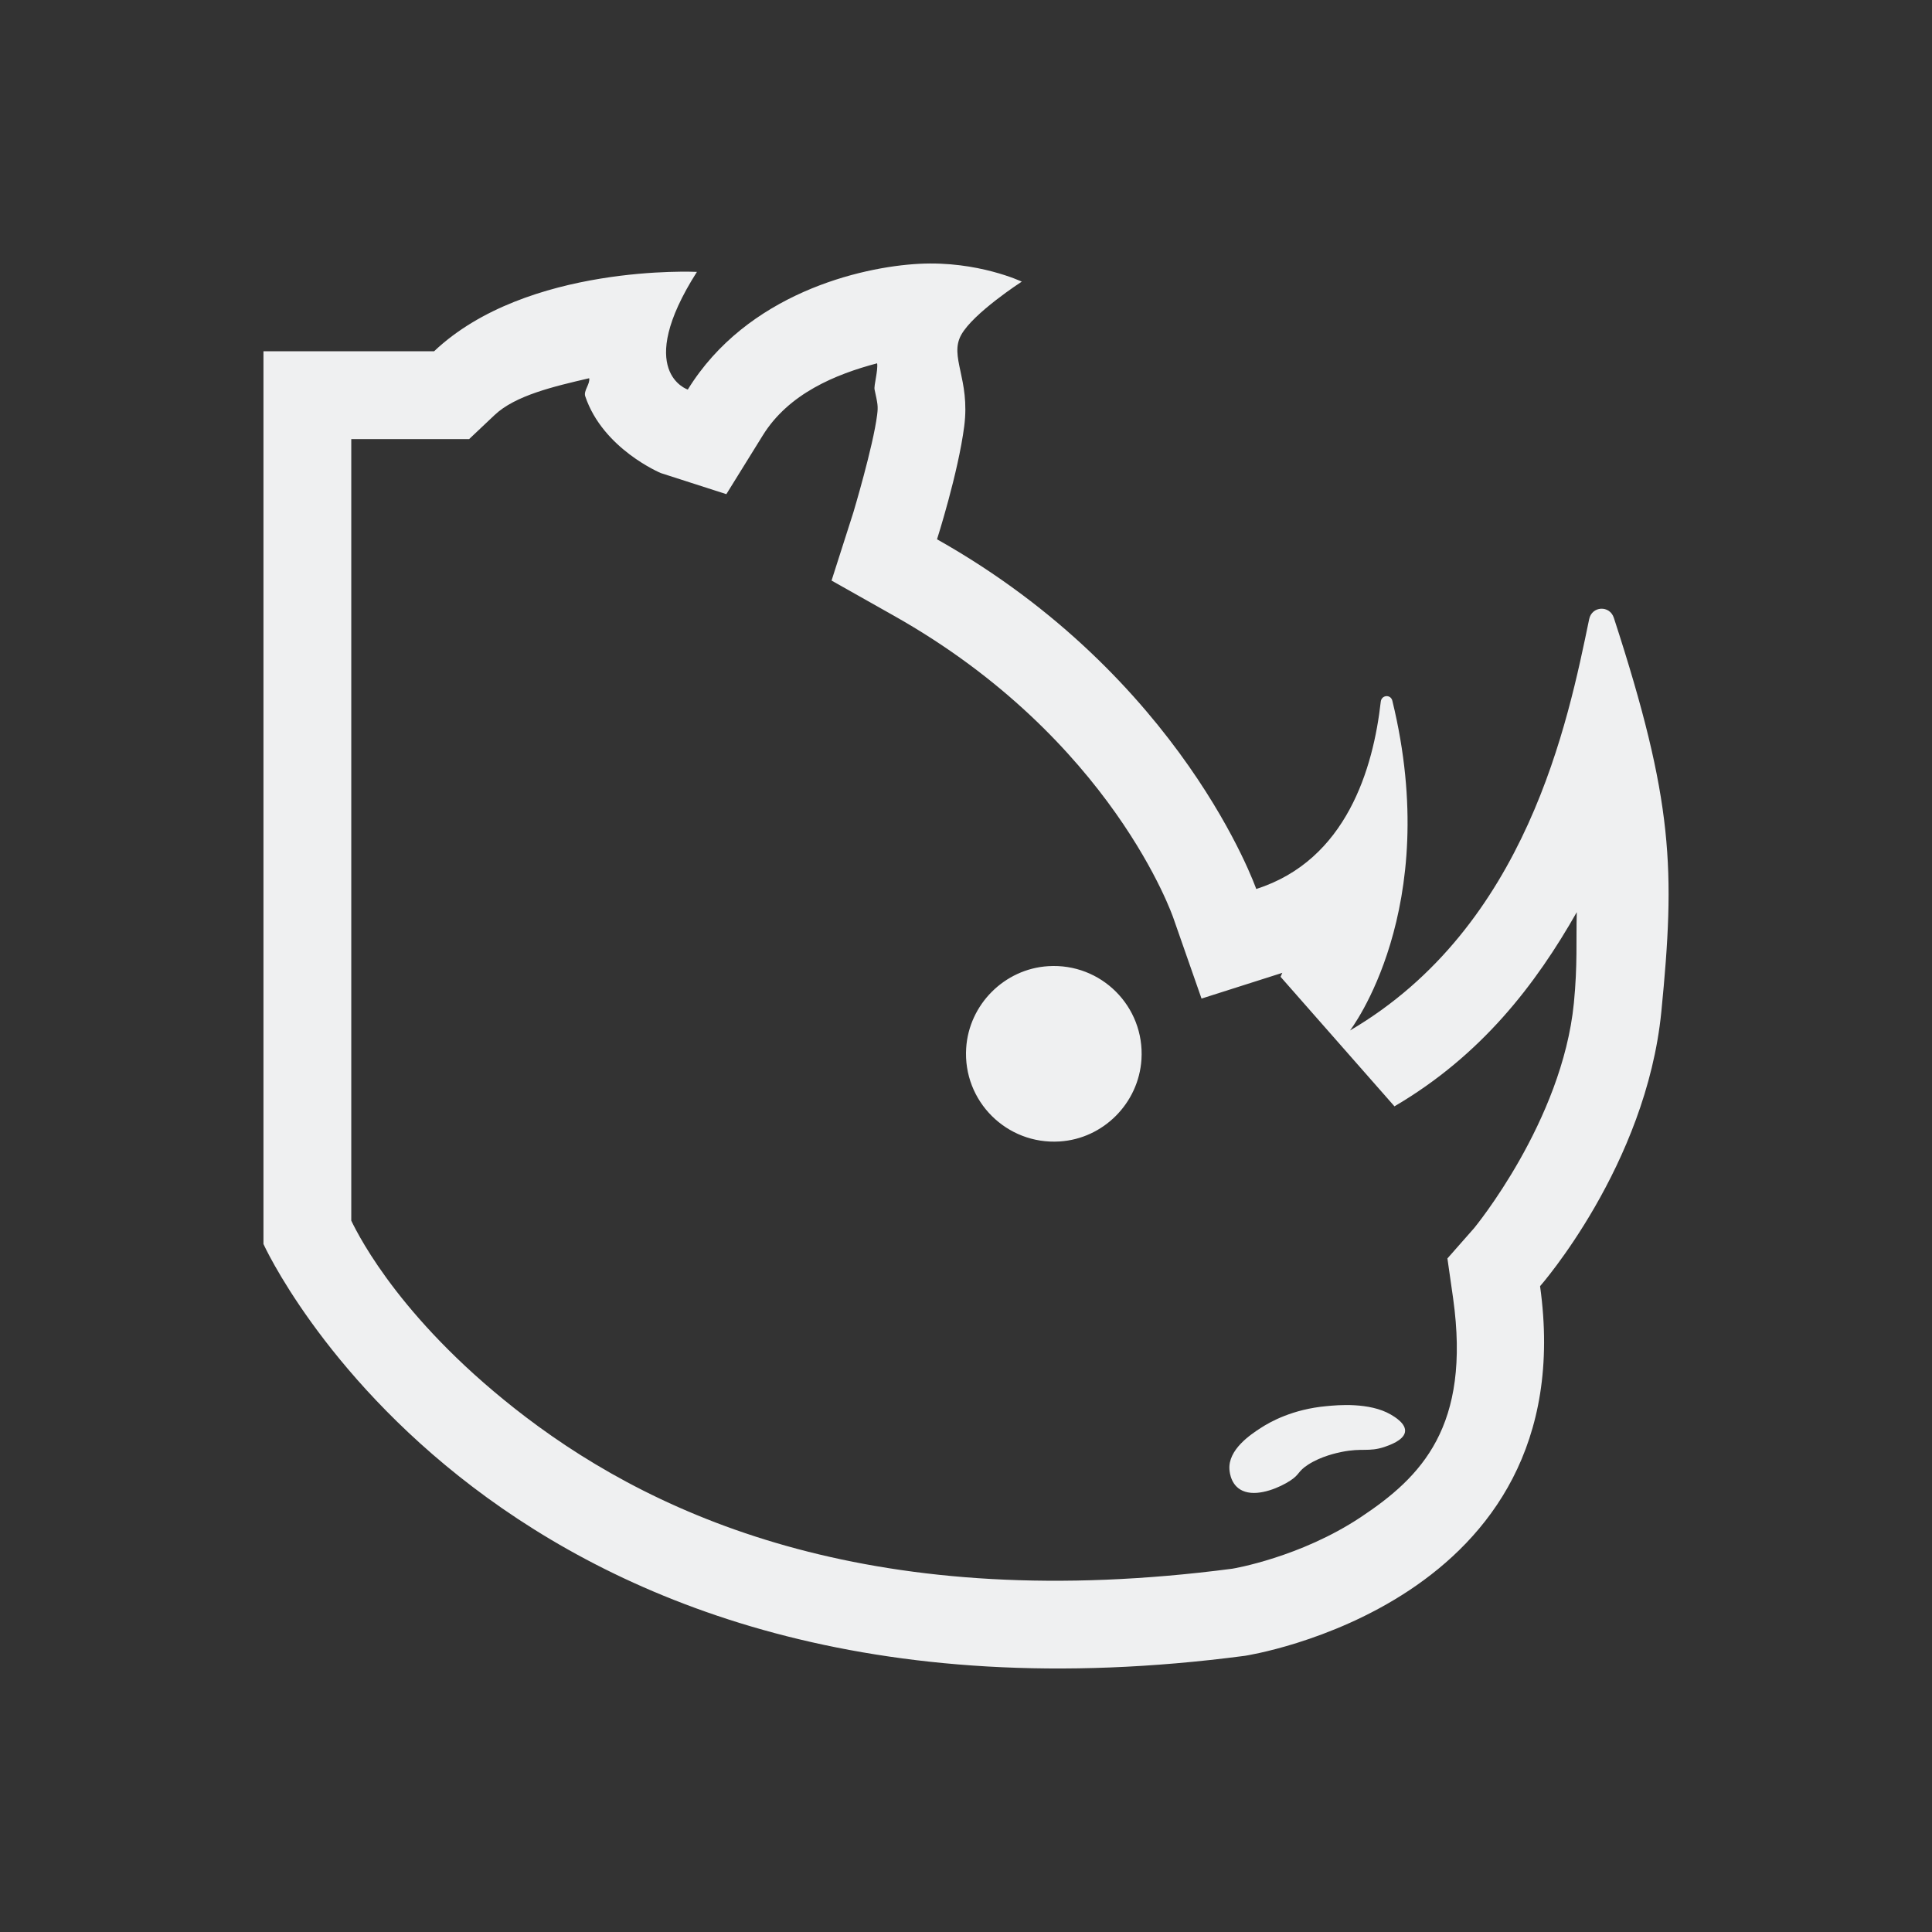 <?xml version="1.0" encoding="UTF-8" standalone="no"?>
<svg
   xmlns:dc="http://purl.org/dc/elements/1.1/"
   xmlns:cc="http://creativecommons.org/ns#"
   xmlns:rdf="http://www.w3.org/1999/02/22-rdf-syntax-ns#"
   xmlns:svg="http://www.w3.org/2000/svg"
   xmlns="http://www.w3.org/2000/svg"
   xmlns:sodipodi="http://sodipodi.sourceforge.net/DTD/sodipodi-0.dtd"
   xmlns:inkscape="http://www.inkscape.org/namespaces/inkscape"
   width="22"
   height="22"
   version="1.1"
   id="svg7"
   sodipodi:docname="nixnote2-tray.svg"
   inkscape:version="0.92.3 (2405546, 2018-03-11)">
  <rect width="100%" height="100%" fill="#333333" stroke="none"/>
  <sodipodi:namedview
     pagecolor="#ffffff"
     bordercolor="#666666"
     borderopacity="1"
     objecttolerance="10"
     gridtolerance="10"
     guidetolerance="10"
     inkscape:pageopacity="0"
     inkscape:pageshadow="2"
     inkscape:window-width="1920"
     inkscape:window-height="1020"
     id="namedview9"
     showgrid="false"
     inkscape:zoom="20.02"
     inkscape:cx="11"
     inkscape:cy="11"
     inkscape:window-x="0"
     inkscape:window-y="30"
     inkscape:window-maximized="1"
     inkscape:current-layer="svg7" />
  <defs
     id="defs3">
    <style
       id="current-color-scheme"
       type="text/css">
   .ColorScheme-Text { color:#eff0f1; } .ColorScheme-Highlight { color:#3daee9; }
  </style>
  </defs>
  <path
     style="fill:#eff0f1;fill-opacity:1"
     d="M 10.467 3.004 C 9.798 3.039 8.505 3.345 7.832 4.436 C 7.832 4.436 7.211 4.235 7.936 3.096 C 7.936 3.096 6 3 4.943 4 L 3 4 L 3 14.166 C 3 14.166 5.63 19.98 14.176 18.855 C 14.176 18.855 18.043 18.271 17.537 14.646 C 17.537 14.646 18.745 13.272 18.918 11.52 C 19.077 9.901 19.06 9.133 18.377 7.035 C 18.329 6.889 18.127 6.9 18.096 7.051 C 17.856 8.208 17.39 10.551 15.373 11.734 C 15.373 11.734 16.435 10.359 15.855 7.98 C 15.837 7.904 15.732 7.912 15.723 7.99 C 15.638 8.745 15.335 9.795 14.305 10.123 C 14.305 10.123 13.465 7.714 10.67 6.141 C 10.67 6.141 10.911 5.388 10.98 4.852 C 11.049 4.315 10.807 4.065 10.945 3.814 C 11.083 3.564 11.635 3.207 11.635 3.207 C 11.635 3.207 11.135 2.969 10.467 3.004 z M 9.988 4.137 C 10 4.22 9.949 4.391 9.959 4.436 C 9.994 4.6 10.001 4.622 9.988 4.725 C 9.942 5.086 9.717 5.836 9.717 5.836 L 9.469 6.611 L 10.18 7.012 C 12.669 8.414 13.361 10.453 13.361 10.453 L 13.682 11.371 L 14.602 11.078 C 14.6 11.08 14.582 11.123 14.582 11.123 L 15.879 12.598 C 16.873 12.015 17.489 11.207 17.955 10.387 C 17.946 10.71 17.965 10.984 17.922 11.422 C 17.789 12.772 16.785 13.986 16.785 13.986 L 16.482 14.33 L 16.547 14.785 C 16.751 16.245 16.186 16.818 15.494 17.277 C 14.806 17.734 14.042 17.862 14.033 17.863 C 10.002 18.391 7.527 17.307 5.988 16.137 C 4.598 15.079 4.098 14.102 4 13.9 L 4 5 L 5.342 5 L 5.631 4.727 C 5.867 4.503 6.305 4.401 6.709 4.307 C 6.722 4.371 6.643 4.449 6.664 4.512 C 6.866 5.113 7.525 5.387 7.525 5.387 L 8.271 5.627 L 8.684 4.961 C 8.98 4.48 9.519 4.261 9.988 4.137 z M 11.936 11.002 C 11.438 11.033 11.033 11.438 11.002 11.936 C 10.964 12.539 11.463 13.036 12.066 12.998 C 12.564 12.967 12.966 12.562 12.998 12.064 C 13.036 11.461 12.539 10.964 11.936 11.002 z M 15.426 16.002 C 15.289 15.994 15.168 16.006 15.104 16.012 C 14.722 16.047 14.467 16.188 14.354 16.262 C 14.243 16.334 13.981 16.507 14 16.736 C 14.003 16.769 14.018 16.936 14.178 16.986 C 14.345 17.039 14.58 16.934 14.691 16.861 C 14.804 16.788 14.774 16.757 14.896 16.678 C 15.047 16.581 15.222 16.545 15.279 16.533 C 15.513 16.486 15.584 16.536 15.764 16.477 C 15.822 16.457 15.978 16.403 15.998 16.311 C 16.019 16.213 15.877 16.131 15.836 16.107 C 15.713 16.036 15.562 16.01 15.426 16.002 z "
     id="path822" />
</svg>
